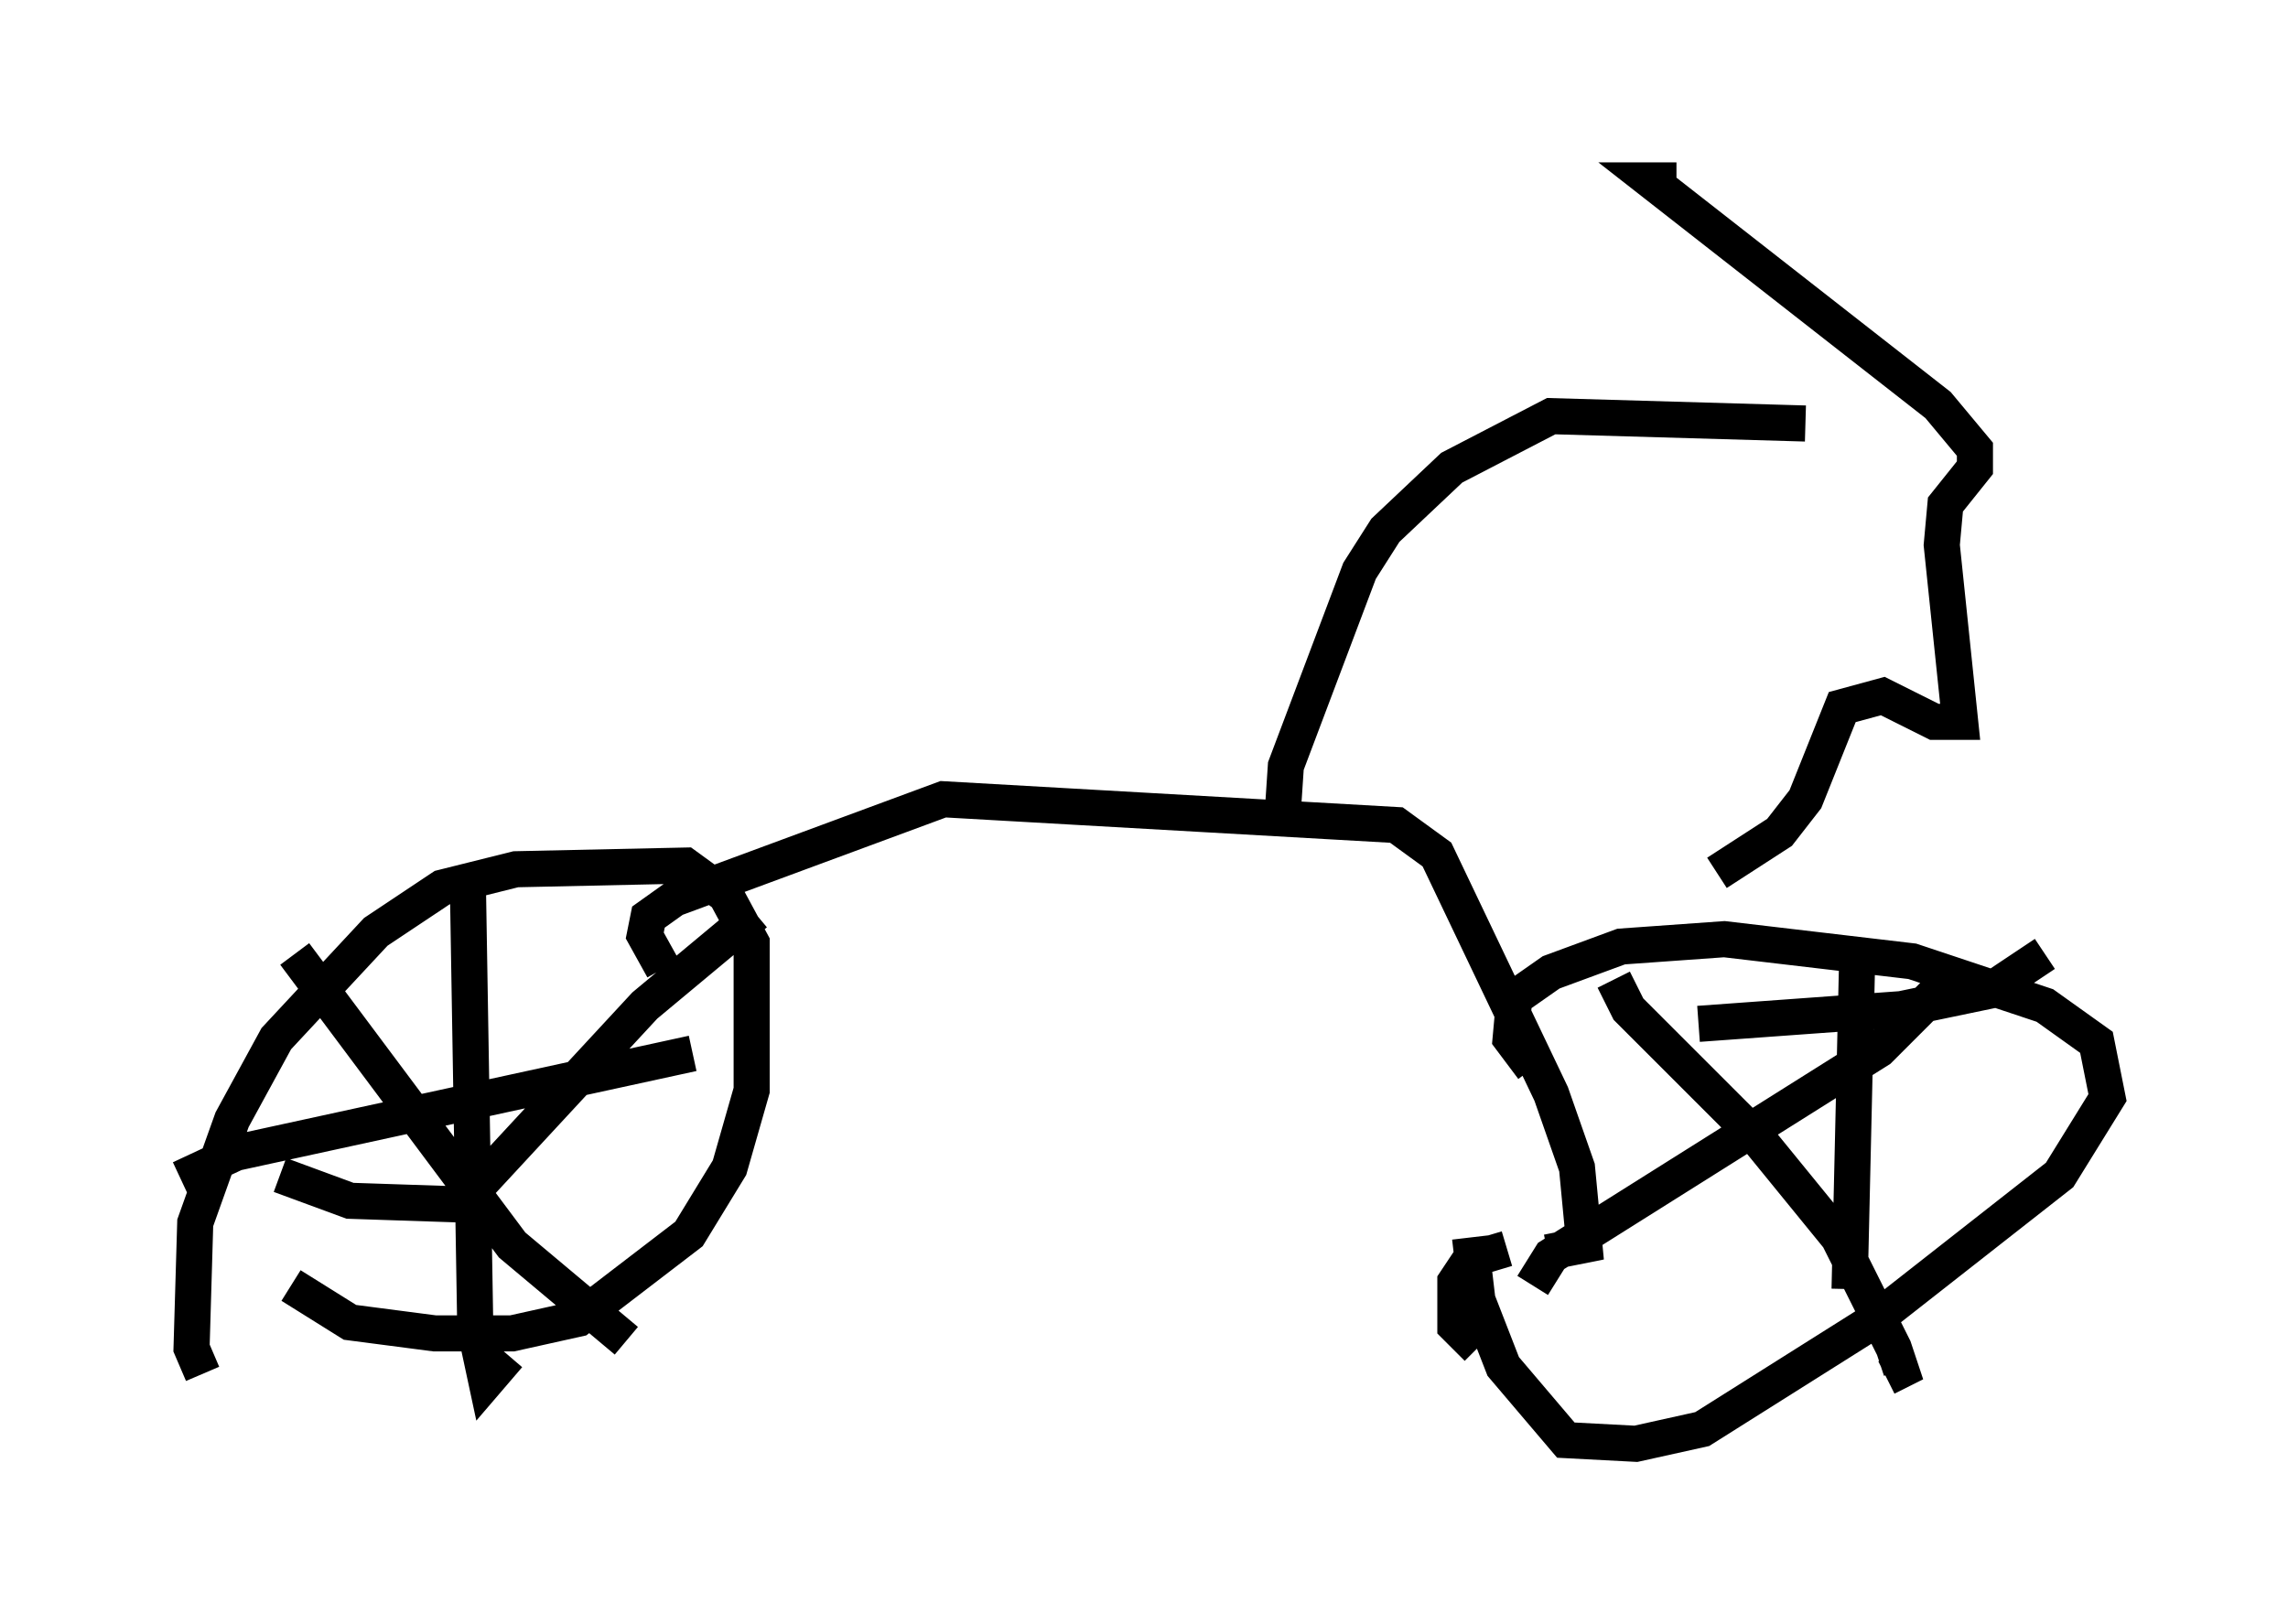 <?xml version="1.0" encoding="utf-8" ?>
<svg baseProfile="full" height="45.015" version="1.1" width="63.39" xmlns="http://www.w3.org/2000/svg" xmlns:ev="http://www.w3.org/2001/xml-events" xmlns:xlink="http://www.w3.org/1999/xlink"><defs /><rect fill="white" height="45.015" width="63.39" x="0" y="0" /><path d="M7.348, 38.688 m-1.735, -0.613 l-0.306, -0.715 0.102, -3.471 l1.021, -2.858 1.225, -2.246 l2.756, -2.96 1.838, -1.225 l2.042, -0.51 4.696, -0.102 l1.123, 0.817 0.715, 1.327 l0.0, 4.083 -0.613, 2.144 l-1.123, 1.838 -3.063, 2.348 l-1.838, 0.408 -2.144, 0.0 l-2.348, -0.306 -1.633, -1.021 m0.102, -9.188 l6.023, 8.065 3.165, 2.654 m-9.596, -4.594 l1.94, 0.715 3.063, 0.102 l5.104, -5.513 3.063, -2.552 m-7.963, -0.715 l0.204, 12.25 0.306, 1.429 l0.613, -0.715 m-9.086, -4.9 l1.531, -0.715 12.658, -2.756 m-0.817, -2.348 l-0.51, -0.919 0.102, -0.51 l0.715, -0.51 7.452, -2.756 l12.556, 0.715 1.123, 0.817 l3.165, 6.635 0.715, 2.042 l0.204, 2.144 -1.021, 0.204 m-1.94, 2.654 l-0.613, -0.613 0.0, -1.225 l0.408, -0.613 1.021, -0.306 m0.715, -5.002 l-0.613, -0.817 0.102, -1.123 l1.021, -0.715 1.94, -0.715 l2.858, -0.204 5.206, 0.613 l3.675, 1.225 1.429, 1.021 l0.306, 1.531 -1.327, 2.144 l-5.206, 4.083 -4.696, 2.96 l-1.838, 0.408 -1.94, -0.102 l-1.735, -2.042 -0.715, -1.838 l-0.204, -1.735 m3.981, -7.146 l0.408, 0.817 3.573, 3.573 l2.246, 2.756 1.531, 3.063 l0.204, 0.613 -0.408, 0.204 m-9.8, -2.552 l0.51, -0.817 9.086, -5.717 l1.838, -1.838 m-2.45, -0.408 l-0.204, 8.881 m-4.185, -7.35 l5.615, -0.408 2.45, -0.51 l1.531, -1.021 m-21.131, -3.675 l0.102, -1.531 2.042, -5.41 l0.715, -1.123 1.838, -1.735 l2.756, -1.429 7.044, 0.204 m-3.573, -6.738 l-0.715, 0.0 7.963, 6.227 l1.021, 1.225 0.0, 0.51 l-0.817, 1.021 -0.102, 1.123 l0.51, 4.9 -0.715, 0.0 l-1.429, -0.715 -1.123, 0.306 l-1.021, 2.552 -0.715, 0.919 l-1.735, 1.123 " fill="none" stroke="black" stroke-width="1" /></svg>